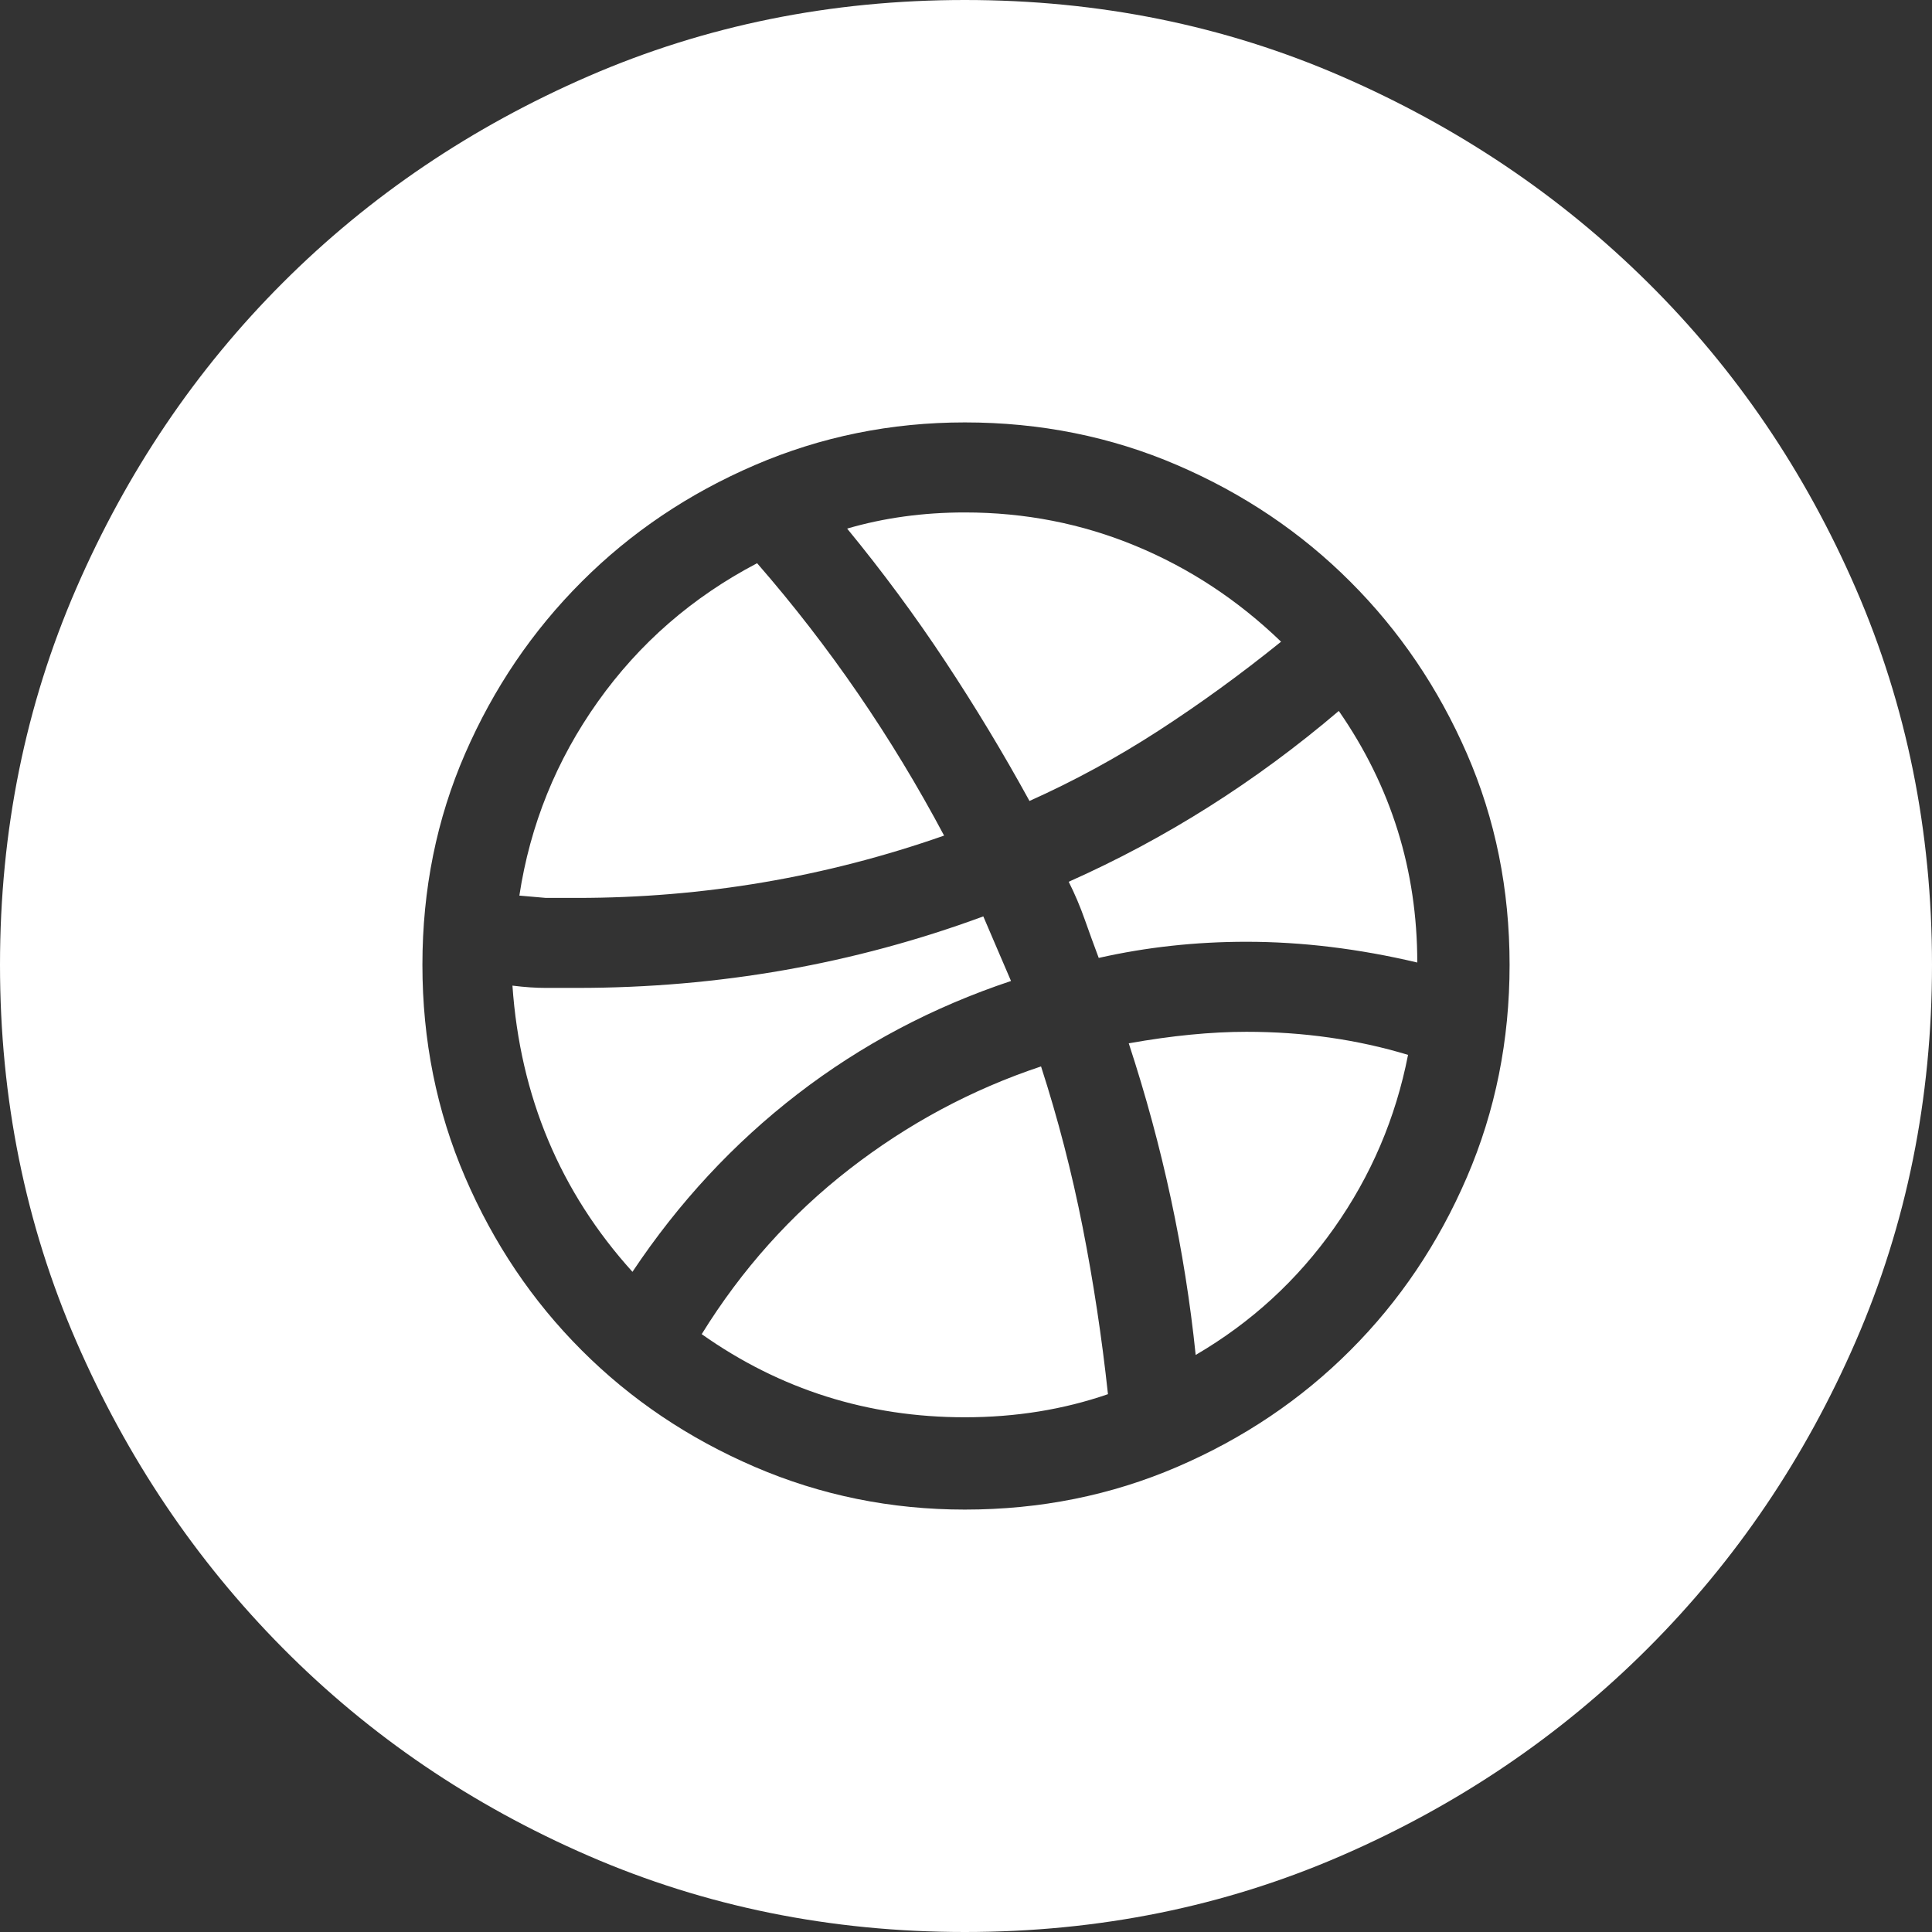 <svg width="50" height="50" viewBox="0 0 50 50" fill="none" xmlns="http://www.w3.org/2000/svg">
<rect x="0" y="0" width="50" height="50" fill="#333333" stroke="none"/>
<path d="M24.97 0C28.435 0 31.681 0.657 34.707 1.971C37.734 3.286 40.382 5.068 42.652 7.318C44.922 9.568 46.715 12.206 48.029 15.233C49.343 18.26 50 21.505 50 24.97C50 28.435 49.343 31.681 48.029 34.707C46.715 37.734 44.922 40.382 42.652 42.652C40.382 44.922 37.734 46.715 34.707 48.029C31.681 49.343 28.435 50 24.97 50C21.505 50 18.26 49.343 15.233 48.029C12.206 46.715 9.568 44.922 7.318 42.652C5.068 40.382 3.286 37.734 1.971 34.707C0.657 31.681 0 28.435 0 24.97C0 21.505 0.657 18.26 1.971 15.233C3.286 12.206 5.068 9.568 7.318 7.318C9.568 5.068 12.206 3.286 15.233 1.971C18.26 0.657 21.505 0 24.97 0ZM24.97 39.068C26.922 39.068 28.753 38.7 30.466 37.963C32.178 37.226 33.672 36.221 34.946 34.946C36.221 33.672 37.226 32.178 37.963 30.466C38.7 28.753 39.068 26.922 39.068 24.97C39.068 23.019 38.7 21.197 37.963 19.504C37.226 17.812 36.221 16.328 34.946 15.054C33.672 13.779 32.178 12.774 30.466 12.037C28.753 11.3 26.922 10.932 24.97 10.932C23.058 10.932 21.247 11.3 19.534 12.037C17.822 12.774 16.328 13.779 15.054 15.054C13.779 16.328 12.774 17.812 12.037 19.504C11.3 21.197 10.932 23.019 10.932 24.97C10.932 26.922 11.3 28.753 12.037 30.466C12.774 32.178 13.779 33.672 15.054 34.946C16.328 36.221 17.822 37.226 19.534 37.963C21.247 38.7 23.058 39.068 24.97 39.068ZM26.165 25.388C24.134 26.065 22.292 27.041 20.639 28.315C18.986 29.59 17.563 31.123 16.368 32.915C14.496 30.844 13.461 28.375 13.262 25.508C13.58 25.548 13.869 25.567 14.128 25.567H14.934C18.598 25.567 22.103 24.95 25.448 23.716L25.806 24.552L26.165 25.388ZM27.658 22.82C30.167 21.704 32.497 20.231 34.648 18.399C36.002 20.351 36.679 22.521 36.679 24.91C35.165 24.552 33.692 24.373 32.258 24.373C30.944 24.373 29.669 24.512 28.435 24.791C28.315 24.472 28.196 24.144 28.076 23.805C27.957 23.467 27.818 23.138 27.658 22.82ZM18.16 34.528C19.195 32.855 20.47 31.432 21.983 30.257C23.497 29.082 25.149 28.196 26.942 27.599C27.38 28.953 27.738 30.337 28.017 31.75C28.296 33.164 28.515 34.608 28.674 36.081C27.519 36.48 26.284 36.679 24.97 36.679C22.461 36.679 20.191 35.962 18.16 34.528ZM29.212 27.001C30.327 26.802 31.342 26.703 32.258 26.703C33.732 26.703 35.126 26.902 36.44 27.3C36.121 28.933 35.484 30.426 34.528 31.78C33.572 33.134 32.377 34.229 30.944 35.066C30.665 32.358 30.088 29.669 29.212 27.001ZM33.154 16.607C32.119 17.443 31.063 18.21 29.988 18.907C28.913 19.604 27.798 20.211 26.643 20.729C25.966 19.494 25.239 18.29 24.462 17.115C23.686 15.94 22.84 14.795 21.924 13.68C22.879 13.401 23.895 13.262 24.97 13.262C26.523 13.262 27.997 13.55 29.391 14.128C30.785 14.705 32.039 15.532 33.154 16.607ZM24.433 21.625C21.366 22.7 18.2 23.238 14.934 23.238H14.128L13.441 23.178C13.72 21.346 14.397 19.673 15.472 18.16C16.547 16.647 17.921 15.452 19.594 14.576C21.466 16.726 23.078 19.076 24.433 21.625Z" fill="white"/>
</svg>
